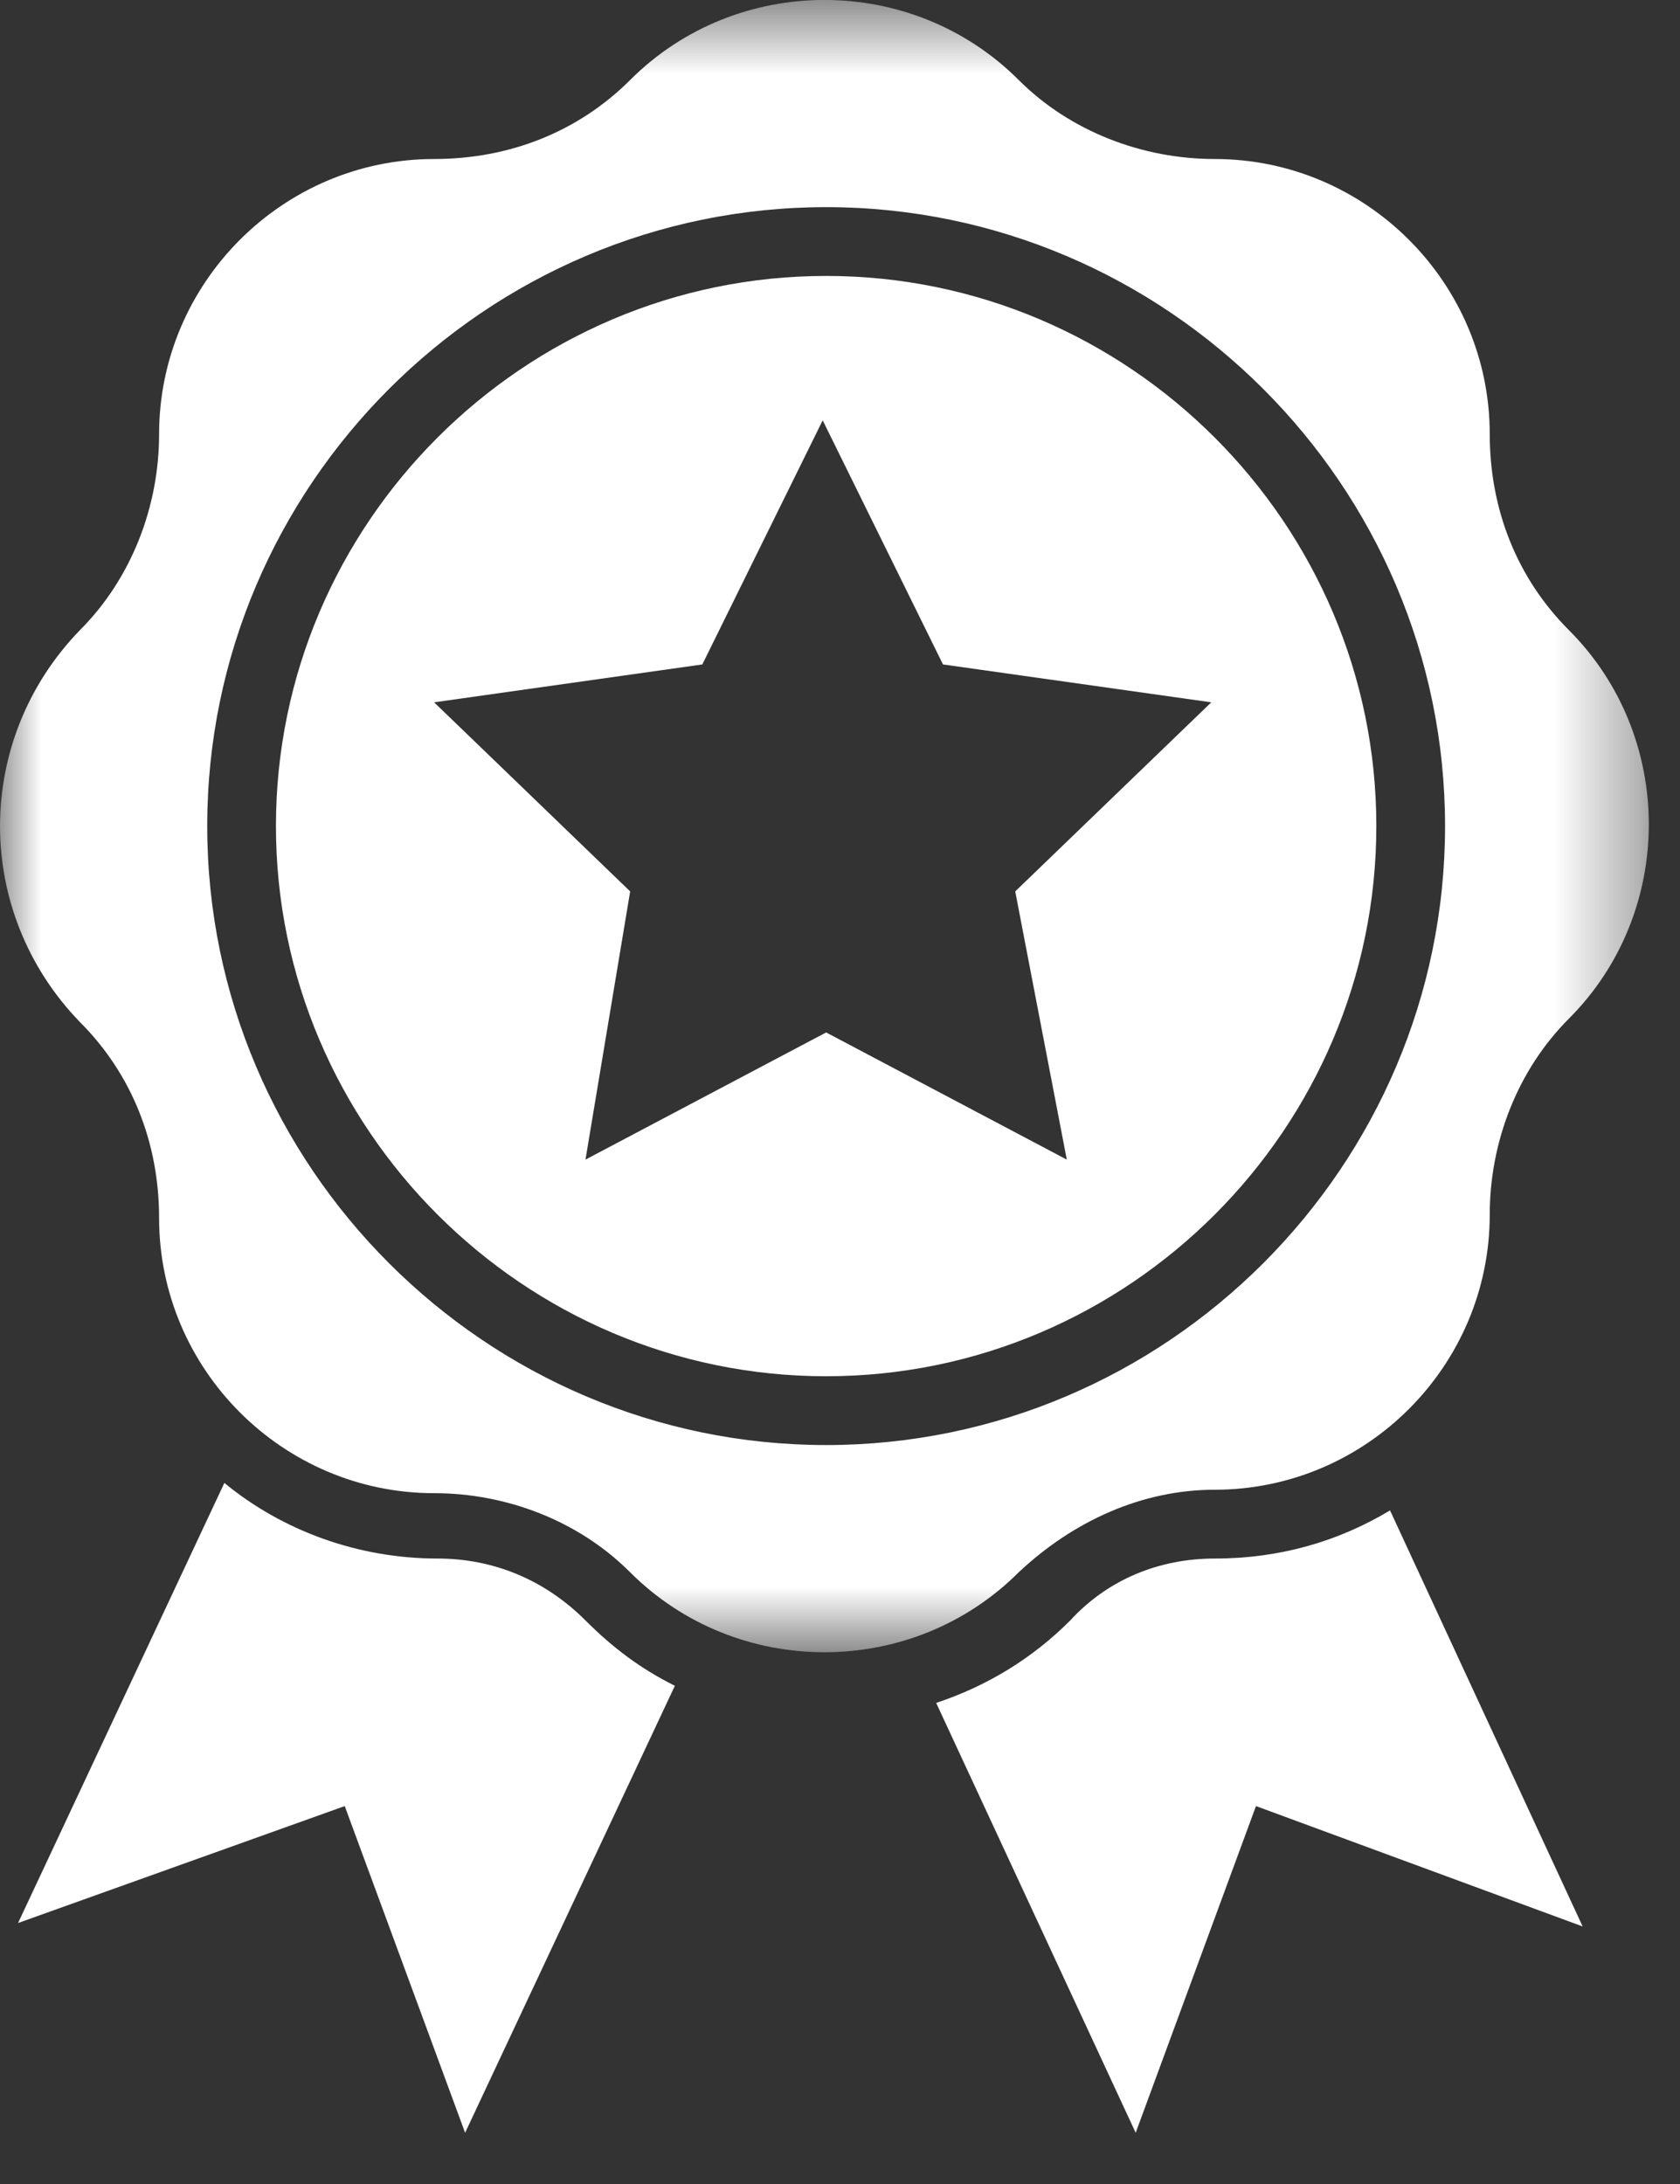 <?xml version="1.0" encoding="UTF-8"?>
<svg width="20px" height="26px" viewBox="0 0 20 26" version="1.1" xmlns="http://www.w3.org/2000/svg" xmlns:xlink="http://www.w3.org/1999/xlink">
    <rect x="0" y="0" width="20" height="26" fill="#333333" stroke="none"/>
    <!-- Generator: Sketch 53.1 (72631) - https://sketchapp.com -->
    <title>icon-privileges-light</title>
    <desc>Created with Sketch.</desc>
    <defs>
        <polygon id="path-1" points="0 0.61 19.628 0.61 19.628 20.28 0 20.28"></polygon>
    </defs>
    <g id="Symbols" stroke="none" stroke-width="1" fill="none" fill-rule="evenodd">
        <g id="icon-privileges-light" transform="translate(0, -1)">
            <path d="M5.209,19.554 C4.268,19.554 3.367,19.227 2.671,18.654 L0.215,23.893 L4.104,22.501 L5.537,26.39 L8.034,21.069 C7.624,20.864 7.297,20.618 6.97,20.291 C6.479,19.8 5.864,19.554 5.209,19.554" id="Fill-1" fill="#FFFFFF"></path>
            <path d="M16.548,18.981 C15.935,19.349 15.238,19.554 14.461,19.554 C13.806,19.554 13.192,19.799 12.741,20.291 C12.291,20.741 11.759,21.068 11.145,21.273 L13.52,26.39 L14.952,22.501 L18.841,23.934 L16.548,18.981 Z" id="Fill-3" fill="#FFFFFF"></path>
            <path d="M12.7,14.805 L9.835,13.291 L6.97,14.805 L7.502,11.612 L5.168,9.361 L8.361,8.91 L9.794,6.004 L11.226,8.91 L14.42,9.361 L12.086,11.612 L12.7,14.805 Z M9.835,4.285 C6.232,4.285 3.285,7.232 3.285,10.834 C3.285,14.437 6.232,17.384 9.835,17.384 C13.437,17.384 16.385,14.437 16.385,10.834 C16.385,7.232 13.437,4.285 9.835,4.285 L9.835,4.285 Z" id="Fill-5" fill="#FFFFFF"></path>
            <g id="Group-9" transform="translate(0, 0.39)">
                <mask id="mask-2" fill="white">
                    <use xlink:href="#path-1"></use>
                </mask>
                <g id="Clip-8"></g>
                <path d="M9.835,17.813 C5.782,17.813 2.467,14.497 2.467,10.444 C2.467,6.392 5.782,3.076 9.835,3.076 C13.888,3.076 17.203,6.392 17.203,10.444 C17.203,14.497 13.888,17.813 9.835,17.813 M14.461,18.345 L14.461,18.345 C16.262,18.345 17.735,16.872 17.735,15.07 C17.735,14.21 18.063,13.351 18.677,12.737 C19.946,11.468 19.946,9.38 18.677,8.111 C18.063,7.497 17.735,6.679 17.735,5.778 C17.735,3.977 16.262,2.503 14.461,2.503 C13.601,2.503 12.741,2.176 12.127,1.562 C10.858,0.292 8.771,0.292 7.502,1.562 C6.888,2.176 6.069,2.503 5.168,2.503 C3.367,2.503 1.894,3.977 1.894,5.778 C1.894,6.638 1.566,7.497 0.952,8.111 C-0.317,9.421 -0.317,11.468 0.952,12.778 C1.566,13.392 1.894,14.21 1.894,15.111 C1.894,16.912 3.367,18.386 5.168,18.386 C6.028,18.386 6.888,18.713 7.502,19.328 C8.771,20.597 10.858,20.597 12.127,19.328 C12.782,18.713 13.601,18.345 14.461,18.345" id="Fill-7" fill="#FFFFFF" mask="url(#mask-2)"></path>
            </g>
        </g>
    </g>
</svg>